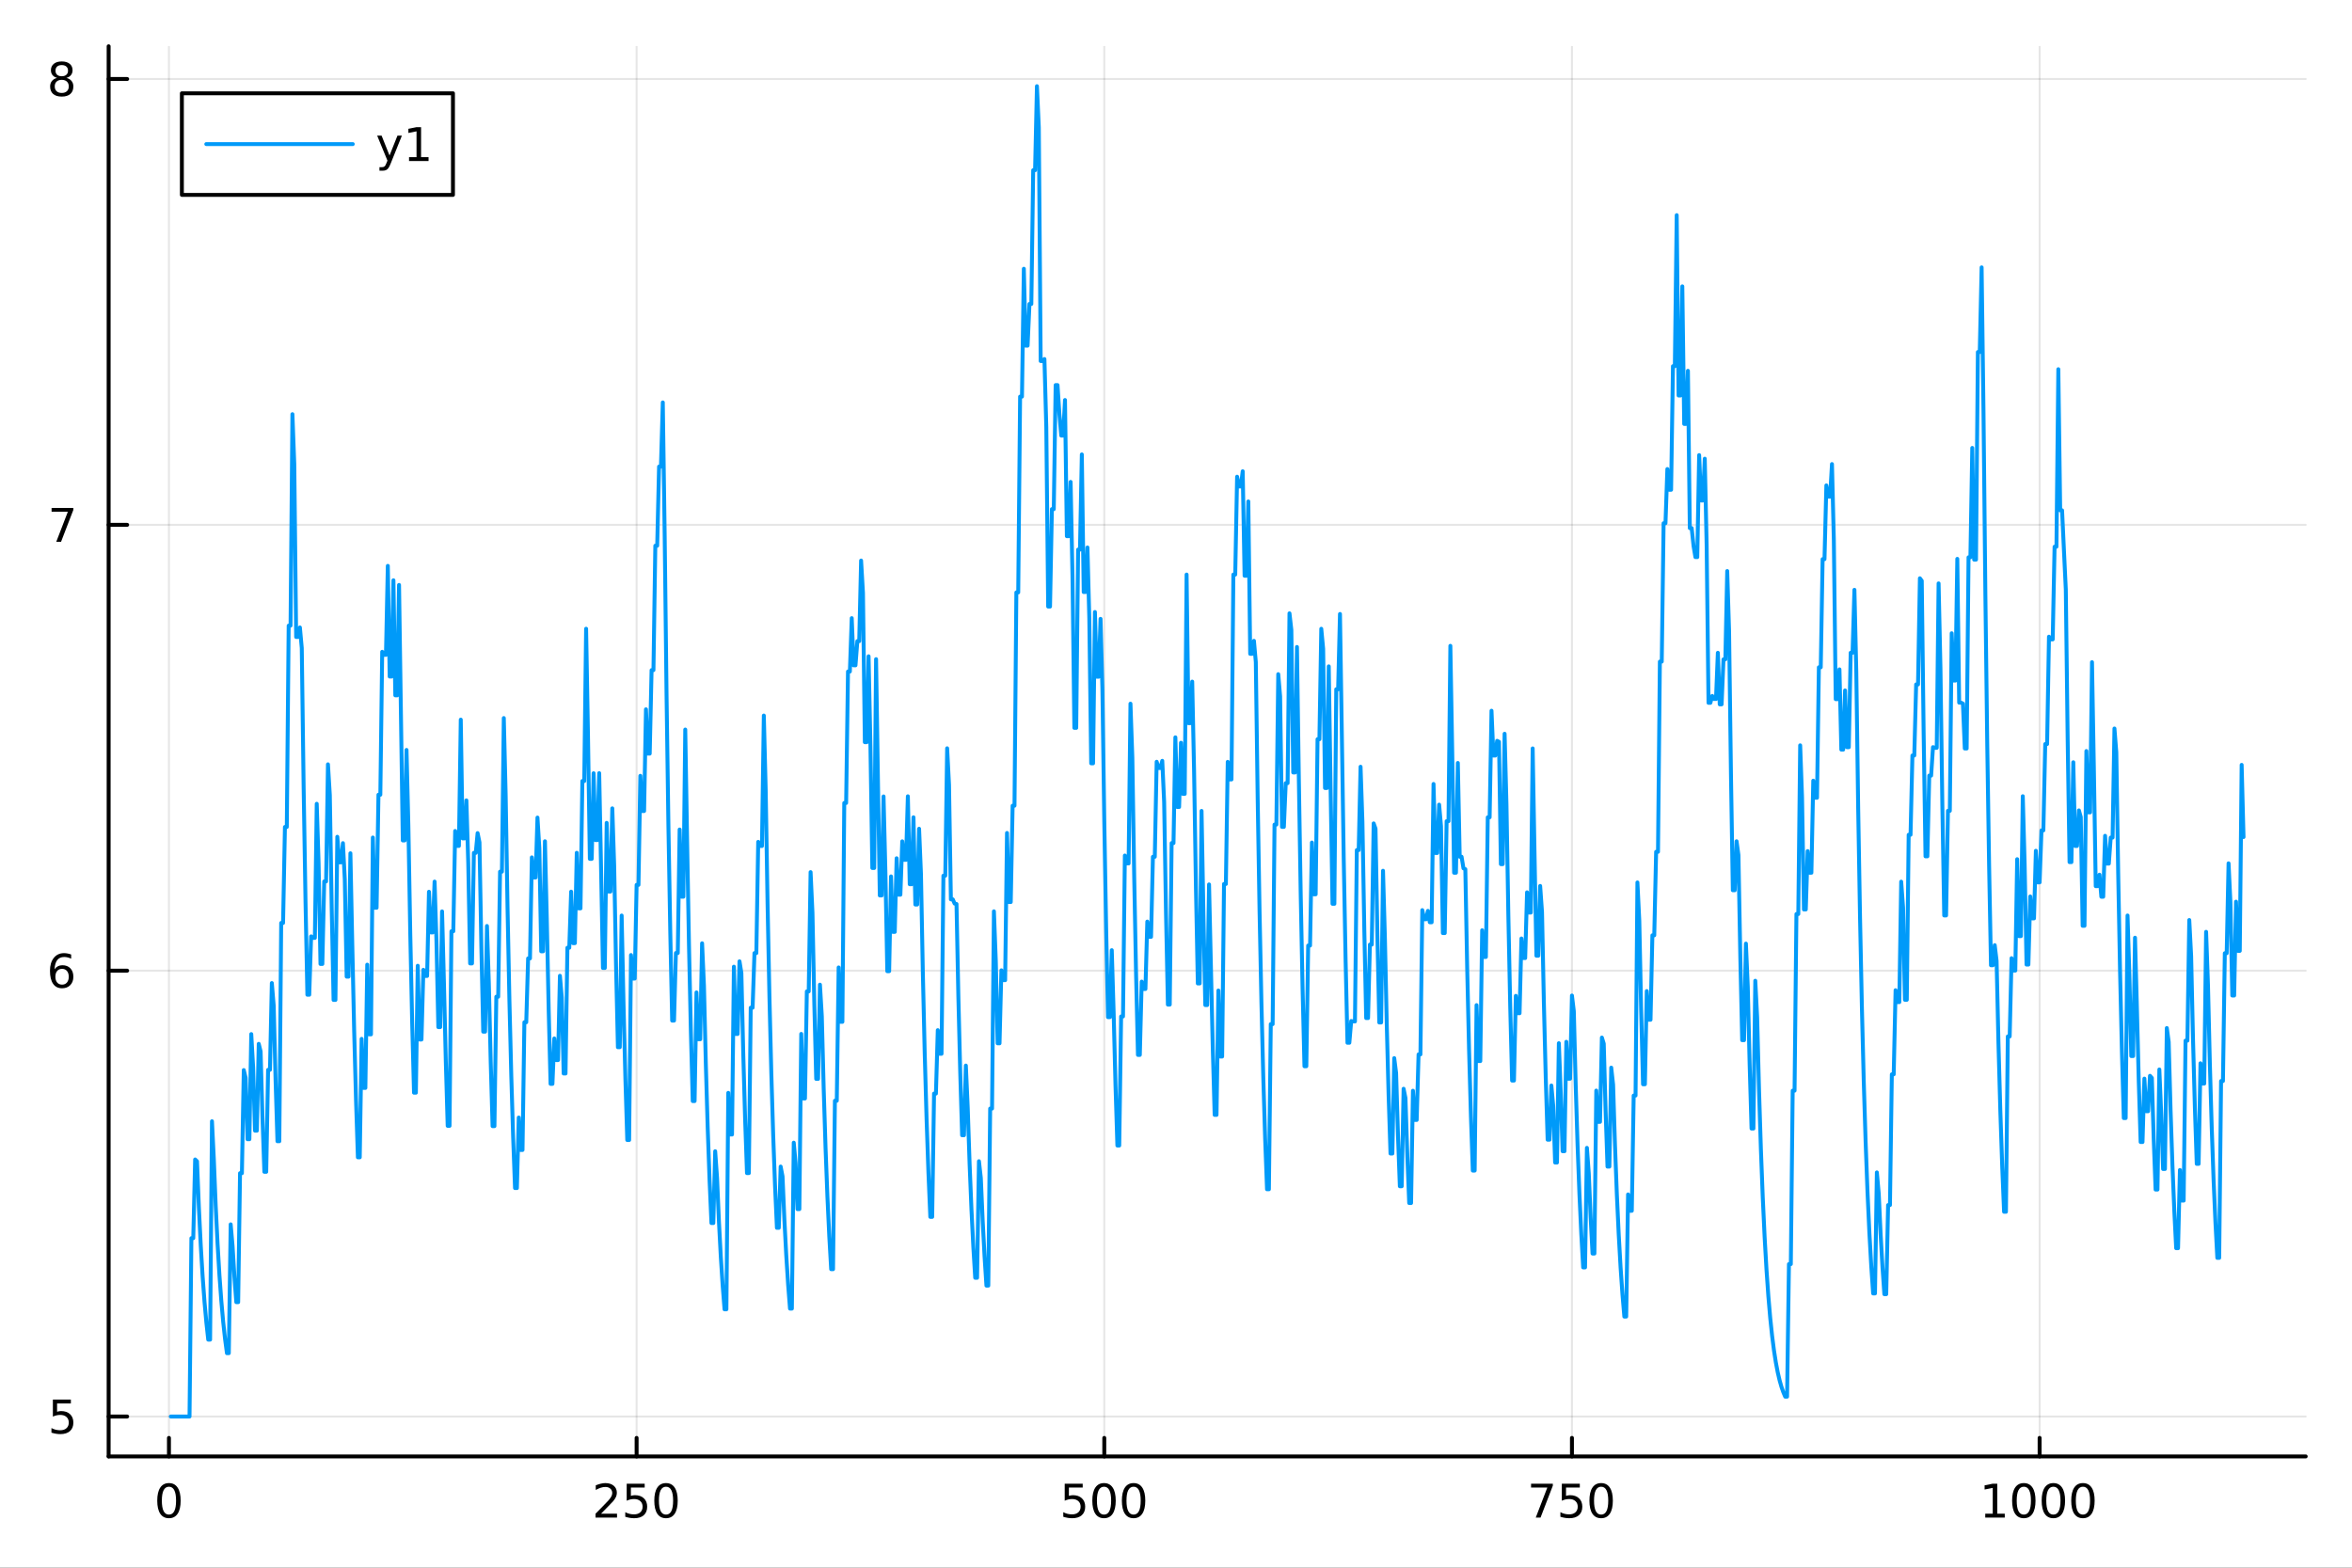 <?xml version="1.0" encoding="utf-8"?>
<svg xmlns="http://www.w3.org/2000/svg" xmlns:xlink="http://www.w3.org/1999/xlink" width="600" height="400" viewBox="0 0 2400 1600">
<rect x="0" y="0" width="2400" height="1600" fill="#333333" stroke="none"/>
<defs>
  <clipPath id="clip220">
    <rect x="0" y="0" width="2400" height="1600"/>
  </clipPath>
</defs>
<path clip-path="url(#clip220)" d="M0 1600 L2400 1600 L2400 0 L0 0  Z" fill="#ffffff" fill-rule="evenodd" fill-opacity="1"/>
<defs>
  <clipPath id="clip221">
    <rect x="480" y="0" width="1681" height="1600"/>
  </clipPath>
</defs>
<path clip-path="url(#clip220)" d="M110.858 1486.45 L2352.76 1486.45 L2352.76 47.244 L110.858 47.244  Z" fill="#ffffff" fill-rule="evenodd" fill-opacity="1"/>
<defs>
  <clipPath id="clip222">
    <rect x="110" y="47" width="2243" height="1440"/>
  </clipPath>
</defs>
<polyline clip-path="url(#clip222)" style="stroke:#000000; stroke-linecap:round; stroke-linejoin:round; stroke-width:2; stroke-opacity:0.1; fill:none" points="172.399,1486.45 172.399,47.244 "/>
<polyline clip-path="url(#clip222)" style="stroke:#000000; stroke-linecap:round; stroke-linejoin:round; stroke-width:2; stroke-opacity:0.1; fill:none" points="649.61,1486.45 649.61,47.244 "/>
<polyline clip-path="url(#clip222)" style="stroke:#000000; stroke-linecap:round; stroke-linejoin:round; stroke-width:2; stroke-opacity:0.1; fill:none" points="1126.82,1486.45 1126.82,47.244 "/>
<polyline clip-path="url(#clip222)" style="stroke:#000000; stroke-linecap:round; stroke-linejoin:round; stroke-width:2; stroke-opacity:0.1; fill:none" points="1604.03,1486.45 1604.03,47.244 "/>
<polyline clip-path="url(#clip222)" style="stroke:#000000; stroke-linecap:round; stroke-linejoin:round; stroke-width:2; stroke-opacity:0.1; fill:none" points="2081.24,1486.45 2081.24,47.244 "/>
<polyline clip-path="url(#clip222)" style="stroke:#000000; stroke-linecap:round; stroke-linejoin:round; stroke-width:2; stroke-opacity:0.1; fill:none" points="110.858,1445.72 2352.76,1445.72 "/>
<polyline clip-path="url(#clip222)" style="stroke:#000000; stroke-linecap:round; stroke-linejoin:round; stroke-width:2; stroke-opacity:0.1; fill:none" points="110.858,990.684 2352.76,990.684 "/>
<polyline clip-path="url(#clip222)" style="stroke:#000000; stroke-linecap:round; stroke-linejoin:round; stroke-width:2; stroke-opacity:0.1; fill:none" points="110.858,535.652 2352.76,535.652 "/>
<polyline clip-path="url(#clip222)" style="stroke:#000000; stroke-linecap:round; stroke-linejoin:round; stroke-width:2; stroke-opacity:0.1; fill:none" points="110.858,80.621 2352.76,80.621 "/>
<polyline clip-path="url(#clip220)" style="stroke:#000000; stroke-linecap:round; stroke-linejoin:round; stroke-width:4; stroke-opacity:1; fill:none" points="110.858,1486.45 2352.76,1486.45 "/>
<polyline clip-path="url(#clip220)" style="stroke:#000000; stroke-linecap:round; stroke-linejoin:round; stroke-width:4; stroke-opacity:1; fill:none" points="172.399,1486.45 172.399,1467.55 "/>
<polyline clip-path="url(#clip220)" style="stroke:#000000; stroke-linecap:round; stroke-linejoin:round; stroke-width:4; stroke-opacity:1; fill:none" points="649.61,1486.45 649.61,1467.55 "/>
<polyline clip-path="url(#clip220)" style="stroke:#000000; stroke-linecap:round; stroke-linejoin:round; stroke-width:4; stroke-opacity:1; fill:none" points="1126.82,1486.45 1126.82,1467.55 "/>
<polyline clip-path="url(#clip220)" style="stroke:#000000; stroke-linecap:round; stroke-linejoin:round; stroke-width:4; stroke-opacity:1; fill:none" points="1604.03,1486.45 1604.03,1467.55 "/>
<polyline clip-path="url(#clip220)" style="stroke:#000000; stroke-linecap:round; stroke-linejoin:round; stroke-width:4; stroke-opacity:1; fill:none" points="2081.24,1486.45 2081.24,1467.55 "/>
<path clip-path="url(#clip220)" d="M172.399 1517.37 Q168.788 1517.37 166.959 1520.93 Q165.154 1524.47 165.154 1531.6 Q165.154 1538.71 166.959 1542.27 Q168.788 1545.82 172.399 1545.82 Q176.033 1545.82 177.839 1542.27 Q179.667 1538.71 179.667 1531.6 Q179.667 1524.47 177.839 1520.93 Q176.033 1517.37 172.399 1517.37 M172.399 1513.66 Q178.209 1513.66 181.265 1518.27 Q184.343 1522.85 184.343 1531.6 Q184.343 1540.33 181.265 1544.94 Q178.209 1549.52 172.399 1549.52 Q166.589 1549.52 163.51 1544.94 Q160.454 1540.33 160.454 1531.6 Q160.454 1522.85 163.51 1518.27 Q166.589 1513.66 172.399 1513.66 Z" fill="#000000" fill-rule="nonzero" fill-opacity="1" /><path clip-path="url(#clip220)" d="M613.302 1544.91 L629.621 1544.91 L629.621 1548.85 L607.677 1548.85 L607.677 1544.91 Q610.339 1542.16 614.922 1537.53 Q619.529 1532.88 620.709 1531.53 Q622.955 1529.01 623.834 1527.27 Q624.737 1525.51 624.737 1523.82 Q624.737 1521.07 622.793 1519.33 Q620.871 1517.6 617.77 1517.6 Q615.57 1517.6 613.117 1518.36 Q610.686 1519.13 607.908 1520.68 L607.908 1515.95 Q610.733 1514.82 613.186 1514.24 Q615.64 1513.66 617.677 1513.66 Q623.047 1513.66 626.242 1516.35 Q629.436 1519.03 629.436 1523.52 Q629.436 1525.65 628.626 1527.57 Q627.839 1529.47 625.732 1532.07 Q625.154 1532.74 622.052 1535.95 Q618.95 1539.15 613.302 1544.91 Z" fill="#000000" fill-rule="nonzero" fill-opacity="1" /><path clip-path="url(#clip220)" d="M639.482 1514.29 L657.839 1514.29 L657.839 1518.22 L643.765 1518.22 L643.765 1526.7 Q644.783 1526.35 645.802 1526.19 Q646.82 1526 647.839 1526 Q653.626 1526 657.005 1529.17 Q660.385 1532.34 660.385 1537.76 Q660.385 1543.34 656.913 1546.44 Q653.441 1549.52 647.121 1549.52 Q644.945 1549.52 642.677 1549.15 Q640.431 1548.78 638.024 1548.04 L638.024 1543.34 Q640.107 1544.47 642.33 1545.03 Q644.552 1545.58 647.029 1545.58 Q651.033 1545.58 653.371 1543.48 Q655.709 1541.37 655.709 1537.76 Q655.709 1534.15 653.371 1532.04 Q651.033 1529.94 647.029 1529.94 Q645.154 1529.94 643.279 1530.35 Q641.427 1530.77 639.482 1531.65 L639.482 1514.29 Z" fill="#000000" fill-rule="nonzero" fill-opacity="1" /><path clip-path="url(#clip220)" d="M679.598 1517.37 Q675.987 1517.37 674.158 1520.93 Q672.353 1524.47 672.353 1531.6 Q672.353 1538.71 674.158 1542.27 Q675.987 1545.82 679.598 1545.82 Q683.232 1545.82 685.038 1542.27 Q686.866 1538.71 686.866 1531.6 Q686.866 1524.47 685.038 1520.93 Q683.232 1517.37 679.598 1517.37 M679.598 1513.66 Q685.408 1513.66 688.464 1518.27 Q691.542 1522.85 691.542 1531.6 Q691.542 1540.33 688.464 1544.94 Q685.408 1549.52 679.598 1549.52 Q673.788 1549.52 670.709 1544.94 Q667.654 1540.33 667.654 1531.6 Q667.654 1522.85 670.709 1518.27 Q673.788 1513.66 679.598 1513.66 Z" fill="#000000" fill-rule="nonzero" fill-opacity="1" /><path clip-path="url(#clip220)" d="M1086.44 1514.29 L1104.8 1514.29 L1104.8 1518.22 L1090.72 1518.22 L1090.72 1526.7 Q1091.74 1526.35 1092.76 1526.19 Q1093.78 1526 1094.8 1526 Q1100.58 1526 1103.96 1529.17 Q1107.34 1532.34 1107.34 1537.76 Q1107.34 1543.34 1103.87 1546.44 Q1100.4 1549.52 1094.08 1549.52 Q1091.9 1549.52 1089.63 1549.15 Q1087.39 1548.78 1084.98 1548.04 L1084.98 1543.34 Q1087.06 1544.47 1089.29 1545.03 Q1091.51 1545.58 1093.98 1545.58 Q1097.99 1545.58 1100.33 1543.48 Q1102.67 1541.37 1102.67 1537.76 Q1102.67 1534.15 1100.33 1532.04 Q1097.99 1529.94 1093.98 1529.94 Q1092.11 1529.94 1090.23 1530.35 Q1088.38 1530.77 1086.44 1531.65 L1086.44 1514.29 Z" fill="#000000" fill-rule="nonzero" fill-opacity="1" /><path clip-path="url(#clip220)" d="M1126.55 1517.37 Q1122.94 1517.37 1121.11 1520.93 Q1119.31 1524.47 1119.31 1531.6 Q1119.31 1538.71 1121.11 1542.27 Q1122.94 1545.82 1126.55 1545.82 Q1130.19 1545.82 1131.99 1542.27 Q1133.82 1538.71 1133.82 1531.6 Q1133.82 1524.47 1131.99 1520.93 Q1130.19 1517.37 1126.55 1517.37 M1126.55 1513.66 Q1132.36 1513.66 1135.42 1518.27 Q1138.5 1522.85 1138.5 1531.6 Q1138.5 1540.33 1135.42 1544.94 Q1132.36 1549.52 1126.55 1549.52 Q1120.74 1549.52 1117.67 1544.94 Q1114.61 1540.33 1114.61 1531.6 Q1114.61 1522.85 1117.67 1518.27 Q1120.74 1513.66 1126.55 1513.66 Z" fill="#000000" fill-rule="nonzero" fill-opacity="1" /><path clip-path="url(#clip220)" d="M1156.72 1517.37 Q1153.11 1517.37 1151.28 1520.93 Q1149.47 1524.47 1149.47 1531.6 Q1149.47 1538.71 1151.28 1542.27 Q1153.11 1545.82 1156.72 1545.82 Q1160.35 1545.82 1162.16 1542.27 Q1163.98 1538.71 1163.98 1531.6 Q1163.98 1524.47 1162.16 1520.93 Q1160.35 1517.37 1156.72 1517.37 M1156.72 1513.66 Q1162.53 1513.66 1165.58 1518.27 Q1168.66 1522.85 1168.66 1531.6 Q1168.66 1540.33 1165.58 1544.94 Q1162.53 1549.52 1156.72 1549.52 Q1150.91 1549.52 1147.83 1544.94 Q1144.77 1540.33 1144.77 1531.6 Q1144.77 1522.85 1147.83 1518.27 Q1150.91 1513.66 1156.72 1513.66 Z" fill="#000000" fill-rule="nonzero" fill-opacity="1" /><path clip-path="url(#clip220)" d="M1562.31 1514.29 L1584.53 1514.29 L1584.53 1516.28 L1571.98 1548.85 L1567.1 1548.85 L1578.9 1518.22 L1562.31 1518.22 L1562.31 1514.29 Z" fill="#000000" fill-rule="nonzero" fill-opacity="1" /><path clip-path="url(#clip220)" d="M1593.7 1514.29 L1612.05 1514.29 L1612.05 1518.22 L1597.98 1518.22 L1597.98 1526.7 Q1599 1526.35 1600.02 1526.19 Q1601.03 1526 1602.05 1526 Q1607.84 1526 1611.22 1529.17 Q1614.6 1532.34 1614.6 1537.76 Q1614.6 1543.34 1611.13 1546.44 Q1607.65 1549.52 1601.33 1549.52 Q1599.16 1549.52 1596.89 1549.15 Q1594.64 1548.78 1592.24 1548.04 L1592.24 1543.34 Q1594.32 1544.47 1596.54 1545.03 Q1598.77 1545.58 1601.24 1545.58 Q1605.25 1545.58 1607.58 1543.48 Q1609.92 1541.37 1609.92 1537.76 Q1609.92 1534.15 1607.58 1532.04 Q1605.25 1529.94 1601.24 1529.94 Q1599.37 1529.94 1597.49 1530.35 Q1595.64 1530.77 1593.7 1531.65 L1593.7 1514.29 Z" fill="#000000" fill-rule="nonzero" fill-opacity="1" /><path clip-path="url(#clip220)" d="M1633.81 1517.37 Q1630.2 1517.37 1628.37 1520.93 Q1626.57 1524.47 1626.57 1531.6 Q1626.57 1538.71 1628.37 1542.27 Q1630.2 1545.82 1633.81 1545.82 Q1637.45 1545.82 1639.25 1542.27 Q1641.08 1538.71 1641.08 1531.6 Q1641.08 1524.47 1639.25 1520.93 Q1637.45 1517.37 1633.81 1517.37 M1633.81 1513.66 Q1639.62 1513.66 1642.68 1518.27 Q1645.76 1522.85 1645.76 1531.6 Q1645.76 1540.33 1642.68 1544.94 Q1639.62 1549.52 1633.81 1549.52 Q1628 1549.52 1624.92 1544.94 Q1621.87 1540.33 1621.87 1531.6 Q1621.87 1522.85 1624.92 1518.27 Q1628 1513.66 1633.81 1513.66 Z" fill="#000000" fill-rule="nonzero" fill-opacity="1" /><path clip-path="url(#clip220)" d="M2025.77 1544.91 L2033.41 1544.91 L2033.41 1518.55 L2025.1 1520.21 L2025.1 1515.95 L2033.36 1514.29 L2038.04 1514.29 L2038.04 1544.91 L2045.68 1544.91 L2045.68 1548.85 L2025.77 1548.85 L2025.77 1544.91 Z" fill="#000000" fill-rule="nonzero" fill-opacity="1" /><path clip-path="url(#clip220)" d="M2065.12 1517.37 Q2061.51 1517.37 2059.68 1520.93 Q2057.87 1524.47 2057.87 1531.6 Q2057.87 1538.71 2059.68 1542.27 Q2061.51 1545.82 2065.12 1545.82 Q2068.75 1545.82 2070.56 1542.27 Q2072.39 1538.71 2072.39 1531.6 Q2072.39 1524.47 2070.56 1520.93 Q2068.75 1517.37 2065.12 1517.37 M2065.12 1513.66 Q2070.93 1513.66 2073.99 1518.27 Q2077.06 1522.85 2077.06 1531.6 Q2077.06 1540.33 2073.99 1544.94 Q2070.93 1549.52 2065.12 1549.52 Q2059.31 1549.52 2056.23 1544.94 Q2053.18 1540.33 2053.18 1531.6 Q2053.18 1522.85 2056.23 1518.27 Q2059.31 1513.66 2065.12 1513.66 Z" fill="#000000" fill-rule="nonzero" fill-opacity="1" /><path clip-path="url(#clip220)" d="M2095.28 1517.37 Q2091.67 1517.37 2089.84 1520.93 Q2088.04 1524.47 2088.04 1531.6 Q2088.04 1538.71 2089.84 1542.27 Q2091.67 1545.82 2095.28 1545.82 Q2098.92 1545.82 2100.72 1542.27 Q2102.55 1538.71 2102.55 1531.6 Q2102.55 1524.47 2100.72 1520.93 Q2098.92 1517.37 2095.28 1517.37 M2095.28 1513.66 Q2101.09 1513.66 2104.15 1518.27 Q2107.23 1522.85 2107.23 1531.6 Q2107.23 1540.33 2104.15 1544.94 Q2101.09 1549.52 2095.28 1549.52 Q2089.47 1549.52 2086.39 1544.94 Q2083.34 1540.33 2083.34 1531.6 Q2083.34 1522.85 2086.39 1518.27 Q2089.47 1513.66 2095.28 1513.66 Z" fill="#000000" fill-rule="nonzero" fill-opacity="1" /><path clip-path="url(#clip220)" d="M2125.44 1517.37 Q2121.83 1517.37 2120 1520.93 Q2118.2 1524.47 2118.2 1531.6 Q2118.2 1538.71 2120 1542.27 Q2121.83 1545.82 2125.44 1545.82 Q2129.08 1545.82 2130.88 1542.27 Q2132.71 1538.71 2132.71 1531.6 Q2132.71 1524.47 2130.88 1520.93 Q2129.08 1517.37 2125.44 1517.37 M2125.44 1513.66 Q2131.25 1513.66 2134.31 1518.27 Q2137.39 1522.85 2137.39 1531.6 Q2137.39 1540.33 2134.31 1544.94 Q2131.25 1549.52 2125.44 1549.52 Q2119.63 1549.52 2116.55 1544.94 Q2113.5 1540.33 2113.5 1531.6 Q2113.5 1522.85 2116.55 1518.27 Q2119.63 1513.66 2125.44 1513.66 Z" fill="#000000" fill-rule="nonzero" fill-opacity="1" /><polyline clip-path="url(#clip220)" style="stroke:#000000; stroke-linecap:round; stroke-linejoin:round; stroke-width:4; stroke-opacity:1; fill:none" points="110.858,1486.45 110.858,47.244 "/>
<polyline clip-path="url(#clip220)" style="stroke:#000000; stroke-linecap:round; stroke-linejoin:round; stroke-width:4; stroke-opacity:1; fill:none" points="110.858,1445.72 129.755,1445.72 "/>
<polyline clip-path="url(#clip220)" style="stroke:#000000; stroke-linecap:round; stroke-linejoin:round; stroke-width:4; stroke-opacity:1; fill:none" points="110.858,990.684 129.755,990.684 "/>
<polyline clip-path="url(#clip220)" style="stroke:#000000; stroke-linecap:round; stroke-linejoin:round; stroke-width:4; stroke-opacity:1; fill:none" points="110.858,535.652 129.755,535.652 "/>
<polyline clip-path="url(#clip220)" style="stroke:#000000; stroke-linecap:round; stroke-linejoin:round; stroke-width:4; stroke-opacity:1; fill:none" points="110.858,80.621 129.755,80.621 "/>
<path clip-path="url(#clip220)" d="M53.955 1428.44 L72.311 1428.44 L72.311 1432.37 L58.237 1432.37 L58.237 1440.84 Q59.256 1440.5 60.275 1440.33 Q61.293 1440.15 62.312 1440.15 Q68.099 1440.15 71.478 1443.32 Q74.858 1446.49 74.858 1451.91 Q74.858 1457.49 71.385 1460.59 Q67.913 1463.67 61.594 1463.67 Q59.418 1463.67 57.15 1463.3 Q54.904 1462.93 52.497 1462.19 L52.497 1457.49 Q54.58 1458.62 56.802 1459.18 Q59.025 1459.73 61.501 1459.73 Q65.506 1459.73 67.844 1457.63 Q70.182 1455.52 70.182 1451.91 Q70.182 1448.3 67.844 1446.19 Q65.506 1444.08 61.501 1444.08 Q59.626 1444.08 57.751 1444.5 Q55.9 1444.92 53.955 1445.8 L53.955 1428.44 Z" fill="#000000" fill-rule="nonzero" fill-opacity="1" /><path clip-path="url(#clip220)" d="M63.33 988.821 Q60.182 988.821 58.33 990.973 Q56.501 993.126 56.501 996.876 Q56.501 1000.6 58.33 1002.78 Q60.182 1004.93 63.33 1004.93 Q66.478 1004.93 68.307 1002.78 Q70.159 1000.6 70.159 996.876 Q70.159 993.126 68.307 990.973 Q66.478 988.821 63.33 988.821 M72.612 974.168 L72.612 978.427 Q70.853 977.594 69.048 977.154 Q67.265 976.714 65.506 976.714 Q60.876 976.714 58.423 979.839 Q55.992 982.964 55.645 989.284 Q57.011 987.27 59.071 986.205 Q61.131 985.117 63.608 985.117 Q68.816 985.117 71.825 988.288 Q74.858 991.436 74.858 996.876 Q74.858 1002.2 71.71 1005.42 Q68.561 1008.64 63.33 1008.64 Q57.335 1008.64 54.163 1004.05 Q50.992 999.446 50.992 990.719 Q50.992 982.524 54.881 977.663 Q58.77 972.779 65.321 972.779 Q67.08 972.779 68.862 973.126 Q70.668 973.473 72.612 974.168 Z" fill="#000000" fill-rule="nonzero" fill-opacity="1" /><path clip-path="url(#clip220)" d="M52.636 518.372 L74.858 518.372 L74.858 520.363 L62.312 552.932 L57.427 552.932 L69.233 522.307 L52.636 522.307 L52.636 518.372 Z" fill="#000000" fill-rule="nonzero" fill-opacity="1" /><path clip-path="url(#clip220)" d="M63.006 81.489 Q59.673 81.489 57.751 83.271 Q55.853 85.053 55.853 88.178 Q55.853 91.303 57.751 93.086 Q59.673 94.868 63.006 94.868 Q66.339 94.868 68.261 93.086 Q70.182 91.28 70.182 88.178 Q70.182 85.053 68.261 83.271 Q66.362 81.489 63.006 81.489 M58.33 79.498 Q55.321 78.757 53.631 76.697 Q51.964 74.637 51.964 71.674 Q51.964 67.53 54.904 65.123 Q57.867 62.716 63.006 62.716 Q68.168 62.716 71.108 65.123 Q74.048 67.53 74.048 71.674 Q74.048 74.637 72.358 76.697 Q70.691 78.757 67.705 79.498 Q71.085 80.285 72.96 82.577 Q74.858 84.868 74.858 88.178 Q74.858 93.202 71.779 95.887 Q68.724 98.572 63.006 98.572 Q57.288 98.572 54.21 95.887 Q51.154 93.202 51.154 88.178 Q51.154 84.868 53.052 82.577 Q54.95 80.285 58.33 79.498 M56.617 72.114 Q56.617 74.799 58.284 76.303 Q59.974 77.808 63.006 77.808 Q66.015 77.808 67.705 76.303 Q69.418 74.799 69.418 72.114 Q69.418 69.429 67.705 67.924 Q66.015 66.419 63.006 66.419 Q59.974 66.419 58.284 67.924 Q56.617 69.429 56.617 72.114 Z" fill="#000000" fill-rule="nonzero" fill-opacity="1" /><polyline clip-path="url(#clip222)" style="stroke:#009af9; stroke-linecap:round; stroke-linejoin:round; stroke-width:4; stroke-opacity:1; fill:none" points="174.308,1445.72 176.217,1445.72 178.125,1445.72 180.034,1445.72 181.943,1445.72 183.852,1445.72 185.761,1445.72 187.67,1445.72 189.578,1445.72 191.487,1445.72 193.396,1445.72 195.305,1263.7 197.214,1263.7 199.123,1183.38 201.031,1185.23 202.94,1232.44 204.849,1271.1 206.758,1302.76 208.667,1328.67 210.576,1349.89 212.485,1367.26 214.393,1367.26 216.302,1144.37 218.211,1183.52 220.12,1231.05 222.029,1269.96 223.938,1301.82 225.846,1327.9 227.755,1349.26 229.664,1366.74 231.573,1381.06 233.482,1381.06 235.391,1249.59 237.3,1271.56 239.208,1303.13 241.117,1328.98 243.026,1328.98 244.935,1197.35 246.844,1197.35 248.753,1092.13 250.661,1100.04 252.57,1162.7 254.479,1162.7 256.388,1055.41 258.297,1089.37 260.206,1153.96 262.114,1153.96 264.023,1065.38 265.932,1073.12 267.841,1140.66 269.75,1195.96 271.659,1195.96 273.568,1091.9 275.476,1091.9 277.385,1003.33 279.294,1026.54 281.203,1102.53 283.112,1164.74 285.021,1164.74 286.929,941.987 288.838,941.987 290.747,844.021 292.656,844.021 294.565,638.556 296.474,638.556 298.382,422.735 300.291,473.948 302.2,650.1 304.109,650.1 306.018,640.402 307.927,661.364 309.836,803.543 311.744,919.949 313.653,1015.25 315.562,1015.25 317.471,955.668 319.38,957.202 321.289,957.202 323.197,820.358 325.106,881.553 327.015,983.818 328.924,983.818 330.833,899.614 332.742,899.614 334.651,780.079 336.559,811.428 338.468,926.405 340.377,1020.54 342.286,1020.54 344.195,854.039 346.104,880.128 348.012,880.128 349.921,860.535 351.83,897.374 353.739,996.771 355.648,996.771 357.557,870.873 359.465,963.681 361.374,1051.06 363.283,1122.6 365.192,1181.17 367.101,1181.17 369.01,1060.28 370.919,1110.35 372.827,1110.35 374.736,984.54 376.645,1055.69 378.554,1055.69 380.463,854.804 382.372,926.466 384.28,926.466 386.189,811.109 388.098,811.109 390.007,665.239 391.916,668.332 393.825,668.332 395.733,577.552 397.642,690.498 399.551,690.498 401.46,592.25 403.369,709.667 405.278,709.667 407.187,596.994 409.095,727.585 411.004,857.76 412.913,857.76 414.822,765.403 416.731,843.499 418.64,952.663 420.548,1042.04 422.457,1115.21 424.366,1115.21 426.275,985.674 428.184,1060.95 430.093,1060.95 432.002,989.783 433.91,996.068 435.819,996.068 437.728,910.149 439.637,951.642 441.546,951.642 443.455,899.779 445.363,960.282 447.272,1048.28 449.181,1048.28 451.09,930.196 452.999,1003.12 454.908,1083.35 456.816,1149.04 458.725,1149.04 460.634,950.472 462.543,950.472 464.452,848.117 466.361,863.371 468.27,863.371 470.178,734.484 472.087,855.685 473.996,855.685 475.905,816.881 477.814,880.898 479.723,983.282 481.631,983.282 483.54,870.453 485.449,870.453 487.358,850.275 489.267,859.753 491.176,965.97 493.085,1052.93 494.993,1052.93 496.902,945.087 498.811,1003.57 500.72,1083.72 502.629,1149.34 504.538,1149.34 506.446,1017.27 508.355,1017.27 510.264,889.629 512.173,889.629 514.082,732.866 515.991,811.898 517.899,926.789 519.808,1020.85 521.717,1097.87 523.626,1160.92 525.535,1212.55 527.444,1212.55 529.353,1140.58 531.261,1173.68 533.17,1173.68 535.079,1043.32 536.988,1043.32 538.897,978.163 540.806,978.163 542.714,875.041 544.623,895.577 546.532,895.577 548.441,834.448 550.35,865.79 552.259,970.913 554.167,970.913 556.076,858.605 557.985,939.212 559.894,1031.03 561.803,1106.2 563.712,1106.2 565.621,1059.86 567.529,1081.94 569.438,1081.94 571.347,995.901 573.256,1018.12 575.165,1095.63 577.074,1095.63 578.982,967.268 580.891,967.268 582.8,910.037 584.709,962.579 586.618,962.579 588.527,870.377 590.436,927.108 592.344,927.108 594.253,797.149 596.162,797.149 598.071,641.697 599.98,750.551 601.889,876.563 603.797,876.563 605.706,789.174 607.615,857.411 609.524,857.411 611.433,789.086 613.342,886.555 615.25,987.914 617.159,987.914 619.068,839.834 620.977,909.95 622.886,909.95 624.795,825.019 626.704,883.398 628.612,985.329 630.521,1068.78 632.43,1068.78 634.339,934.417 636.248,1024.71 638.157,1101.02 640.065,1163.5 641.974,1163.5 643.883,974.725 645.792,998.75 647.701,998.75 649.61,903.105 651.518,903.105 653.427,791.823 655.336,827.751 657.245,827.751 659.154,723.933 661.063,769.162 662.972,769.162 664.88,683.952 666.789,683.952 668.698,556.989 670.607,556.989 672.516,476.216 674.425,476.216 676.333,410.72 678.242,546.417 680.151,709.432 682.06,842.898 683.969,952.17 685.878,1041.63 687.787,1041.63 689.695,972.667 691.604,972.667 693.513,846.624 695.422,915.188 697.331,915.188 699.24,744.59 701.148,859.06 703.057,965.402 704.966,1052.47 706.875,1123.75 708.784,1123.75 710.693,1012.87 712.601,1060.68 714.51,1060.68 716.419,962.744 718.328,1006.27 720.237,1085.93 722.146,1151.15 724.055,1204.54 725.963,1248.26 727.872,1248.26 729.781,1174.97 731.69,1202.2 733.599,1246.34 735.508,1282.48 737.416,1312.07 739.325,1336.3 741.234,1336.3 743.143,1115.38 745.052,1157.9 746.961,1157.9 748.869,986.614 750.778,1055.28 752.687,1055.28 754.596,981.141 756.505,993.039 758.414,1075.1 760.323,1142.28 762.231,1197.28 764.14,1197.28 766.049,1028.48 767.958,1028.48 769.867,972.76 771.776,972.76 773.684,859.218 775.593,863.433 777.502,863.433 779.411,730.314 781.32,806.303 783.229,922.209 785.138,1017.1 787.046,1094.8 788.955,1158.41 790.864,1210.49 792.773,1253.13 794.682,1253.13 796.591,1190.6 798.499,1200.6 800.408,1245.03 802.317,1281.41 804.226,1311.19 806.135,1335.58 808.044,1335.58 809.952,1166.22 811.861,1187.18 813.77,1234.04 815.679,1234.04 817.588,1055.22 819.497,1121.11 821.406,1121.11 823.314,1011.84 825.223,1011.84 827.132,890.106 829.041,931.647 830.95,1024.83 832.859,1101.13 834.767,1101.13 836.676,1004.96 838.585,1037 840.494,1111.09 842.403,1171.75 844.312,1221.41 846.22,1262.07 848.129,1295.36 850.038,1295.36 851.947,1123.44 853.856,1123.44 855.765,987.39 857.674,1042.89 859.582,1042.89 861.491,819.527 863.4,819.527 865.309,685.366 867.218,685.366 869.127,630.881 871.035,679.036 872.944,679.036 874.853,654.348 876.762,654.348 878.671,572.121 880.58,605.089 882.489,757.469 884.397,757.469 886.306,669.845 888.215,761.917 890.124,885.868 892.033,885.868 893.942,672.755 895.85,796.159 897.759,913.903 899.668,913.903 901.577,812.86 903.486,890.554 905.395,991.188 907.303,991.188 909.212,894.475 911.121,951.09 913.03,951.09 914.939,875.97 916.848,913.149 918.757,913.149 920.665,858.684 922.574,877.569 924.483,877.569 926.392,812.711 928.301,902.453 930.21,902.453 932.118,834.149 934.027,923.17 935.936,923.17 937.845,845.837 939.754,891.854 941.663,992.252 943.571,1074.45 945.48,1141.75 947.389,1196.85 949.298,1241.96 951.207,1241.96 953.116,1116.13 955.025,1116.13 956.933,1051.4 958.842,1075.5 960.751,1075.5 962.66,893.751 964.569,893.751 966.478,763.731 968.386,801.018 970.295,917.882 972.204,917.882 974.113,922.189 976.022,922.633 977.931,1017.45 979.84,1095.08 981.748,1158.64 983.657,1158.64 985.566,1087.55 987.475,1130.62 989.384,1187.73 991.293,1234.5 993.201,1272.79 995.11,1304.13 997.019,1304.13 998.928,1185.15 1000.84,1202.25 1002.75,1246.38 1004.65,1282.51 1006.56,1312.1 1008.47,1312.1 1010.38,1131.43 1012.29,1131.43 1014.2,930.124 1016.11,980.498 1018.02,1064.83 1019.93,1064.83 1021.83,990.306 1023.74,1000.38 1025.65,1000.38 1027.56,850.135 1029.47,920.642 1031.38,920.642 1033.29,822.311 1035.2,822.311 1037.1,604.639 1039.01,604.639 1040.92,404.781 1042.83,404.781 1044.74,274.304 1046.65,352.783 1048.56,352.783 1050.47,310.216 1052.38,310.216 1054.28,173.713 1056.19,173.713 1058.1,87.976 1060.01,129.964 1061.92,368.469 1063.83,368.469 1065.74,366.445 1067.65,436.033 1069.56,619.057 1071.46,619.057 1073.37,519.617 1075.28,519.617 1077.19,393.034 1079.1,393.034 1081.01,422.448 1082.92,444.576 1084.83,444.576 1086.73,408.257 1088.64,547.237 1090.55,547.237 1092.46,491.863 1094.37,587.244 1096.28,742.859 1098.19,742.859 1100.1,560.956 1102.01,560.956 1103.91,463.796 1105.82,604.238 1107.73,604.238 1109.64,558.766 1111.55,631.449 1113.46,779.05 1115.37,779.05 1117.28,624.628 1119.19,690.684 1121.09,690.684 1123,631.61 1124.91,703.011 1126.82,837.64 1128.73,947.866 1130.64,1038.11 1132.55,1038.11 1134.46,969.763 1136.36,1033.1 1138.27,1107.9 1140.18,1169.13 1142.09,1169.13 1144,1037.41 1145.91,1037.41 1147.82,873.155 1149.73,881.224 1151.64,881.224 1153.54,718.193 1155.45,773.252 1157.36,895.149 1159.27,994.95 1161.18,1076.66 1163.09,1076.66 1165,1001.82 1166.91,1009.37 1168.81,1009.37 1170.72,940.599 1172.63,956.164 1174.54,956.164 1176.45,874.453 1178.36,874.453 1180.27,777.469 1182.18,783.846 1184.09,783.846 1185.99,776.523 1187.9,818.529 1189.81,932.218 1191.72,1025.3 1193.63,1025.3 1195.54,860.475 1197.45,860.475 1199.36,752.549 1201.27,823.624 1203.17,823.624 1205.08,758.068 1206.99,810.237 1208.9,810.237 1210.81,586.397 1212.72,738.072 1214.63,738.072 1216.54,695.659 1218.44,786.343 1220.35,905.867 1222.26,1003.72 1224.17,1003.72 1226.08,827.632 1227.99,932.802 1229.9,1025.78 1231.81,1025.78 1233.72,902.667 1235.62,986.451 1237.53,1069.7 1239.44,1137.86 1241.35,1137.86 1243.26,1010.93 1245.17,1078.31 1247.08,1078.31 1248.99,902.19 1250.9,902.19 1252.8,777.551 1254.71,795.499 1256.62,795.499 1258.53,586.424 1260.44,586.424 1262.35,486.555 1264.26,496.494 1266.17,496.494 1268.07,480.972 1269.98,587.612 1271.89,587.612 1273.8,511.787 1275.71,667.308 1277.62,667.308 1279.53,654.053 1281.44,675.619 1283.35,815.214 1285.25,929.504 1287.16,1023.08 1289.07,1099.69 1290.98,1162.41 1292.89,1213.77 1294.8,1213.77 1296.71,1045.25 1298.62,1045.25 1300.53,841.586 1302.43,841.586 1304.34,688.07 1306.25,710.701 1308.16,843.936 1310.07,843.936 1311.98,799.294 1313.89,799.294 1315.8,625.987 1317.7,642.853 1319.61,788.387 1321.52,788.387 1323.43,660.32 1325.34,794.322 1327.25,912.399 1329.16,1009.07 1331.07,1088.22 1332.98,1088.22 1334.88,965.042 1336.79,965.042 1338.7,859.911 1340.61,912.732 1342.52,912.732 1344.43,754.468 1346.34,754.468 1348.25,641.736 1350.16,662.223 1352.06,804.246 1353.97,804.246 1355.88,680.099 1357.79,806.564 1359.7,922.423 1361.61,922.423 1363.52,703.478 1365.43,703.478 1367.33,626.635 1369.24,750.68 1371.15,876.668 1373.06,979.819 1374.97,1064.27 1376.88,1064.27 1378.79,1042.06 1380.7,1042.51 1382.61,1042.51 1384.51,867.606 1386.42,867.606 1388.33,782.544 1390.24,839.023 1392.15,948.998 1394.06,1039.04 1395.97,1039.04 1397.88,964.027 1399.79,964.027 1401.69,840.377 1403.6,845.789 1405.51,954.538 1407.42,1043.57 1409.33,1043.57 1411.24,888.719 1413.15,956.657 1415.06,1045.31 1416.96,1117.89 1418.87,1177.31 1420.78,1177.31 1422.69,1079.94 1424.6,1095.12 1426.51,1158.67 1428.42,1210.71 1430.33,1210.71 1432.24,1111.2 1434.14,1120.65 1436.05,1179.58 1437.96,1227.82 1439.87,1227.82 1441.78,1113.24 1443.69,1143.05 1445.6,1143.05 1447.51,1076.15 1449.41,1076.15 1451.32,928.89 1453.23,938.237 1455.14,938.237 1457.05,929.651 1458.96,941.27 1460.87,941.27 1462.78,800.141 1464.69,870.548 1466.59,870.548 1468.5,821.224 1470.41,843.075 1472.32,952.316 1474.23,952.316 1476.14,838.097 1478.05,838.097 1479.96,659.146 1481.87,767.84 1483.77,890.718 1485.68,890.718 1487.59,778.707 1489.5,874.397 1491.41,874.397 1493.32,886.176 1495.23,887.104 1497.14,988.363 1499.04,1071.27 1500.95,1139.14 1502.86,1194.72 1504.77,1194.72 1506.68,1025.86 1508.59,1082.95 1510.5,1082.95 1512.41,949.455 1514.32,976.684 1516.22,976.684 1518.13,834.158 1520.04,834.158 1521.95,725.379 1523.86,771.151 1525.77,771.151 1527.68,756.097 1529.59,757.122 1531.5,881.943 1533.4,881.943 1535.31,748.875 1537.22,820.951 1539.13,934.202 1541.04,1026.92 1542.95,1102.84 1544.86,1102.84 1546.77,1016.38 1548.67,1034.12 1550.58,1034.12 1552.49,957.838 1554.4,977.808 1556.31,977.808 1558.22,910.713 1560.13,931.393 1562.04,931.393 1563.95,763.856 1565.85,871.288 1567.76,975.414 1569.67,975.414 1571.58,904.193 1573.49,930.885 1575.4,1024.21 1577.31,1100.61 1579.22,1163.17 1581.13,1163.17 1583.03,1107.88 1584.94,1129.1 1586.85,1186.49 1588.76,1186.49 1590.67,1064.71 1592.58,1114.98 1594.49,1174.94 1596.4,1174.94 1598.3,1063.27 1600.21,1100.96 1602.12,1100.96 1604.03,1016.06 1605.94,1032.02 1607.85,1107.01 1609.76,1168.4 1611.67,1218.67 1613.58,1259.83 1615.48,1293.52 1617.39,1293.52 1619.3,1171.52 1621.21,1197.57 1623.12,1242.55 1625.03,1279.38 1626.94,1279.38 1628.85,1113.06 1630.76,1144.99 1632.66,1144.99 1634.57,1058.96 1636.48,1065.19 1638.39,1134.17 1640.3,1190.64 1642.21,1190.64 1644.12,1089.63 1646.03,1107.05 1647.93,1168.44 1649.84,1218.7 1651.75,1259.85 1653.66,1293.54 1655.57,1321.13 1657.48,1343.71 1659.39,1343.71 1661.3,1219.06 1663.21,1235.74 1665.11,1235.74 1667.02,1118.13 1668.93,1118.13 1670.84,900.635 1672.75,939.815 1674.66,1031.52 1676.57,1106.6 1678.48,1106.6 1680.38,1011.49 1682.29,1040.76 1684.2,1040.76 1686.11,954.612 1688.02,954.612 1689.93,869.362 1691.84,869.362 1693.75,675.23 1695.66,675.23 1697.56,534.011 1699.47,534.011 1701.38,478.722 1703.29,499.878 1705.2,499.878 1707.11,373.743 1709.02,373.743 1710.93,219.605 1712.84,403.63 1714.74,403.63 1716.65,292.283 1718.56,432.669 1720.47,432.669 1722.38,378.446 1724.29,538.986 1726.2,538.986 1728.11,557.24 1730.01,568.581 1731.92,568.581 1733.83,464.479 1735.74,510.804 1737.65,510.804 1739.56,468.178 1741.47,556.034 1743.38,717.306 1745.29,717.306 1747.19,710.269 1749.1,713.419 1751.01,713.419 1752.92,666.252 1754.83,718.867 1756.74,718.867 1758.65,672.966 1760.56,672.966 1762.47,582.819 1764.37,644.419 1766.28,789.669 1768.19,908.59 1770.1,908.59 1772.01,858.62 1773.92,872.725 1775.83,976.59 1777.74,1061.63 1779.64,1061.63 1781.55,963.051 1783.46,1007.24 1785.37,1086.72 1787.28,1151.8 1789.19,1151.8 1791.1,1000.96 1793.01,1038.37 1794.92,1112.21 1796.82,1172.66 1798.73,1222.16 1800.64,1262.68 1802.55,1295.86 1804.46,1323.03 1806.37,1345.27 1808.28,1363.47 1810.19,1378.38 1812.1,1390.59 1814,1400.58 1815.91,1408.76 1817.82,1415.46 1819.73,1420.95 1821.64,1425.44 1823.55,1425.44 1825.46,1290.15 1827.37,1290.15 1829.27,1113.15 1831.18,1113.15 1833.09,932.878 1835,932.878 1836.91,760.699 1838.82,813.623 1840.73,928.202 1842.64,928.202 1844.55,868.656 1846.45,890.721 1848.36,890.721 1850.27,796.789 1852.18,814.194 1854.09,814.194 1856,681.044 1857.91,681.044 1859.82,570.687 1861.73,570.687 1863.63,495.415 1865.54,506.861 1867.45,506.861 1869.36,473.635 1871.27,551.466 1873.18,713.566 1875.09,713.566 1877,683.178 1878.9,765.047 1880.81,765.047 1882.72,704.686 1884.63,762.588 1886.54,762.588 1888.45,666.212 1890.36,666.212 1892.27,601.964 1894.18,685.704 1896.08,823.47 1897.99,936.264 1899.9,1028.61 1901.81,1104.22 1903.72,1166.12 1905.63,1216.8 1907.54,1258.3 1909.45,1292.27 1911.36,1320.09 1913.26,1320.09 1915.17,1196.57 1917.08,1218.2 1918.99,1259.44 1920.9,1293.21 1922.81,1320.85 1924.72,1320.85 1926.63,1229.92 1928.53,1229.92 1930.44,1096.49 1932.35,1096.49 1934.26,1010.65 1936.17,1022.79 1938.08,1022.79 1939.99,899.844 1941.9,926.243 1943.81,1020.41 1945.71,1020.41 1947.62,851.98 1949.53,851.98 1951.44,771.084 1953.35,771.084 1955.26,698.541 1957.17,698.541 1959.08,590.201 1960.98,592.77 1962.89,747.383 1964.8,873.969 1966.71,873.969 1968.62,791.608 1970.53,791.608 1972.44,762.541 1974.35,763.239 1976.26,763.239 1978.16,595.429 1980.07,682.819 1981.98,821.108 1983.89,934.33 1985.8,934.33 1987.71,827.543 1989.62,827.543 1991.53,646.323 1993.44,694.589 1995.34,694.589 1997.25,570.392 1999.16,717.118 2001.07,717.118 2002.98,718.158 2004.89,763.906 2006.8,763.906 2008.71,568.803 2010.61,568.803 2012.52,457.159 2014.43,571.159 2016.34,571.159 2018.25,359.296 2020.16,359.296 2022.07,272.892 2023.98,420.716 2025.89,606.517 2027.79,758.638 2029.7,883.184 2031.61,985.154 2033.52,985.154 2035.43,964.644 2037.34,980.664 2039.25,1064.96 2041.16,1133.98 2043.07,1190.49 2044.97,1236.75 2046.88,1236.75 2048.79,1057.79 2050.7,1057.79 2052.61,977.945 2054.52,990.585 2056.43,990.585 2058.34,876.897 2060.24,955.421 2062.15,955.421 2064.06,812.635 2065.97,882.318 2067.88,984.445 2069.79,984.445 2071.7,914.936 2073.61,937.302 2075.52,937.302 2077.42,868.327 2079.33,900.577 2081.24,900.577 2083.15,847.523 2085.06,847.523 2086.97,759.403 2088.88,759.403 2090.79,649.819 2092.7,652.57 2094.6,652.57 2096.51,557.997 2098.42,557.997 2100.33,376.84 2102.24,520.849 2104.15,520.849 2106.06,561.758 2107.97,601.594 2109.87,754.607 2111.78,879.884 2113.69,879.884 2115.6,777.966 2117.51,863.41 2119.42,863.41 2121.33,827.109 2123.24,833.968 2125.15,944.859 2127.05,944.859 2128.96,766.515 2130.87,829.097 2132.78,829.097 2134.69,675.825 2136.6,784.566 2138.51,904.412 2140.42,904.412 2142.33,892.741 2144.23,915.228 2146.14,915.228 2148.05,853.033 2149.96,881.417 2151.87,881.417 2153.78,854.847 2155.69,854.847 2157.6,743.537 2159.5,767.8 2161.41,890.685 2163.32,991.295 2165.23,1073.67 2167.14,1141.11 2169.05,1141.11 2170.96,934.4 2172.87,996.393 2174.78,1077.84 2176.68,1077.84 2178.59,957.041 2180.5,1027.78 2182.41,1103.54 2184.32,1165.56 2186.23,1165.56 2188.14,1100.83 2190.05,1134.12 2191.95,1134.12 2193.86,1097.98 2195.77,1100.17 2197.68,1162.81 2199.59,1214.09 2201.5,1214.09 2203.41,1091.52 2205.32,1137.16 2207.23,1193.09 2209.13,1193.09 2211.04,1049.23 2212.95,1063.35 2214.86,1132.66 2216.77,1189.41 2218.68,1235.87 2220.59,1273.91 2222.5,1273.91 2224.41,1194.12 2226.31,1225.34 2228.22,1225.34 2230.13,1062.08 2232.04,1062.08 2233.95,938.983 2235.86,975.828 2237.77,1061 2239.68,1130.74 2241.58,1187.84 2243.49,1187.84 2245.4,1085.21 2247.31,1105.91 2249.22,1105.91 2251.13,951.051 2253.04,1005.54 2254.95,1085.33 2256.86,1150.66 2258.76,1204.14 2260.67,1247.93 2262.58,1283.79 2264.49,1283.79 2266.4,1103.32 2268.31,1103.32 2270.22,972.875 2272.13,972.875 2274.04,881.136 2275.94,920.92 2277.85,1016.05 2279.76,1016.05 2281.67,920.258 2283.58,970.469 2285.49,970.469 2287.4,780.637 2289.31,854.301 "/>
<path clip-path="url(#clip220)" d="M185.588 198.898 L462.208 198.898 L462.208 95.218 L185.588 95.218  Z" fill="#ffffff" fill-rule="evenodd" fill-opacity="1"/>
<polyline clip-path="url(#clip220)" style="stroke:#000000; stroke-linecap:round; stroke-linejoin:round; stroke-width:4; stroke-opacity:1; fill:none" points="185.588,198.898 462.208,198.898 462.208,95.218 185.588,95.218 185.588,198.898 "/>
<polyline clip-path="url(#clip220)" style="stroke:#009af9; stroke-linecap:round; stroke-linejoin:round; stroke-width:4; stroke-opacity:1; fill:none" points="210.498,147.058 359.958,147.058 "/>
<path clip-path="url(#clip220)" d="M398.71 166.745 Q396.904 171.375 395.192 172.787 Q393.479 174.199 390.608 174.199 L387.205 174.199 L387.205 170.634 L389.705 170.634 Q391.465 170.634 392.437 169.8 Q393.409 168.967 394.59 165.865 L395.354 163.921 L384.868 138.412 L389.381 138.412 L397.483 158.689 L405.585 138.412 L410.099 138.412 L398.71 166.745 Z" fill="#000000" fill-rule="nonzero" fill-opacity="1" /><path clip-path="url(#clip220)" d="M417.39 160.402 L425.029 160.402 L425.029 134.037 L416.719 135.703 L416.719 131.444 L424.983 129.778 L429.659 129.778 L429.659 160.402 L437.298 160.402 L437.298 164.338 L417.39 164.338 L417.39 160.402 Z" fill="#000000" fill-rule="nonzero" fill-opacity="1" /></svg>
